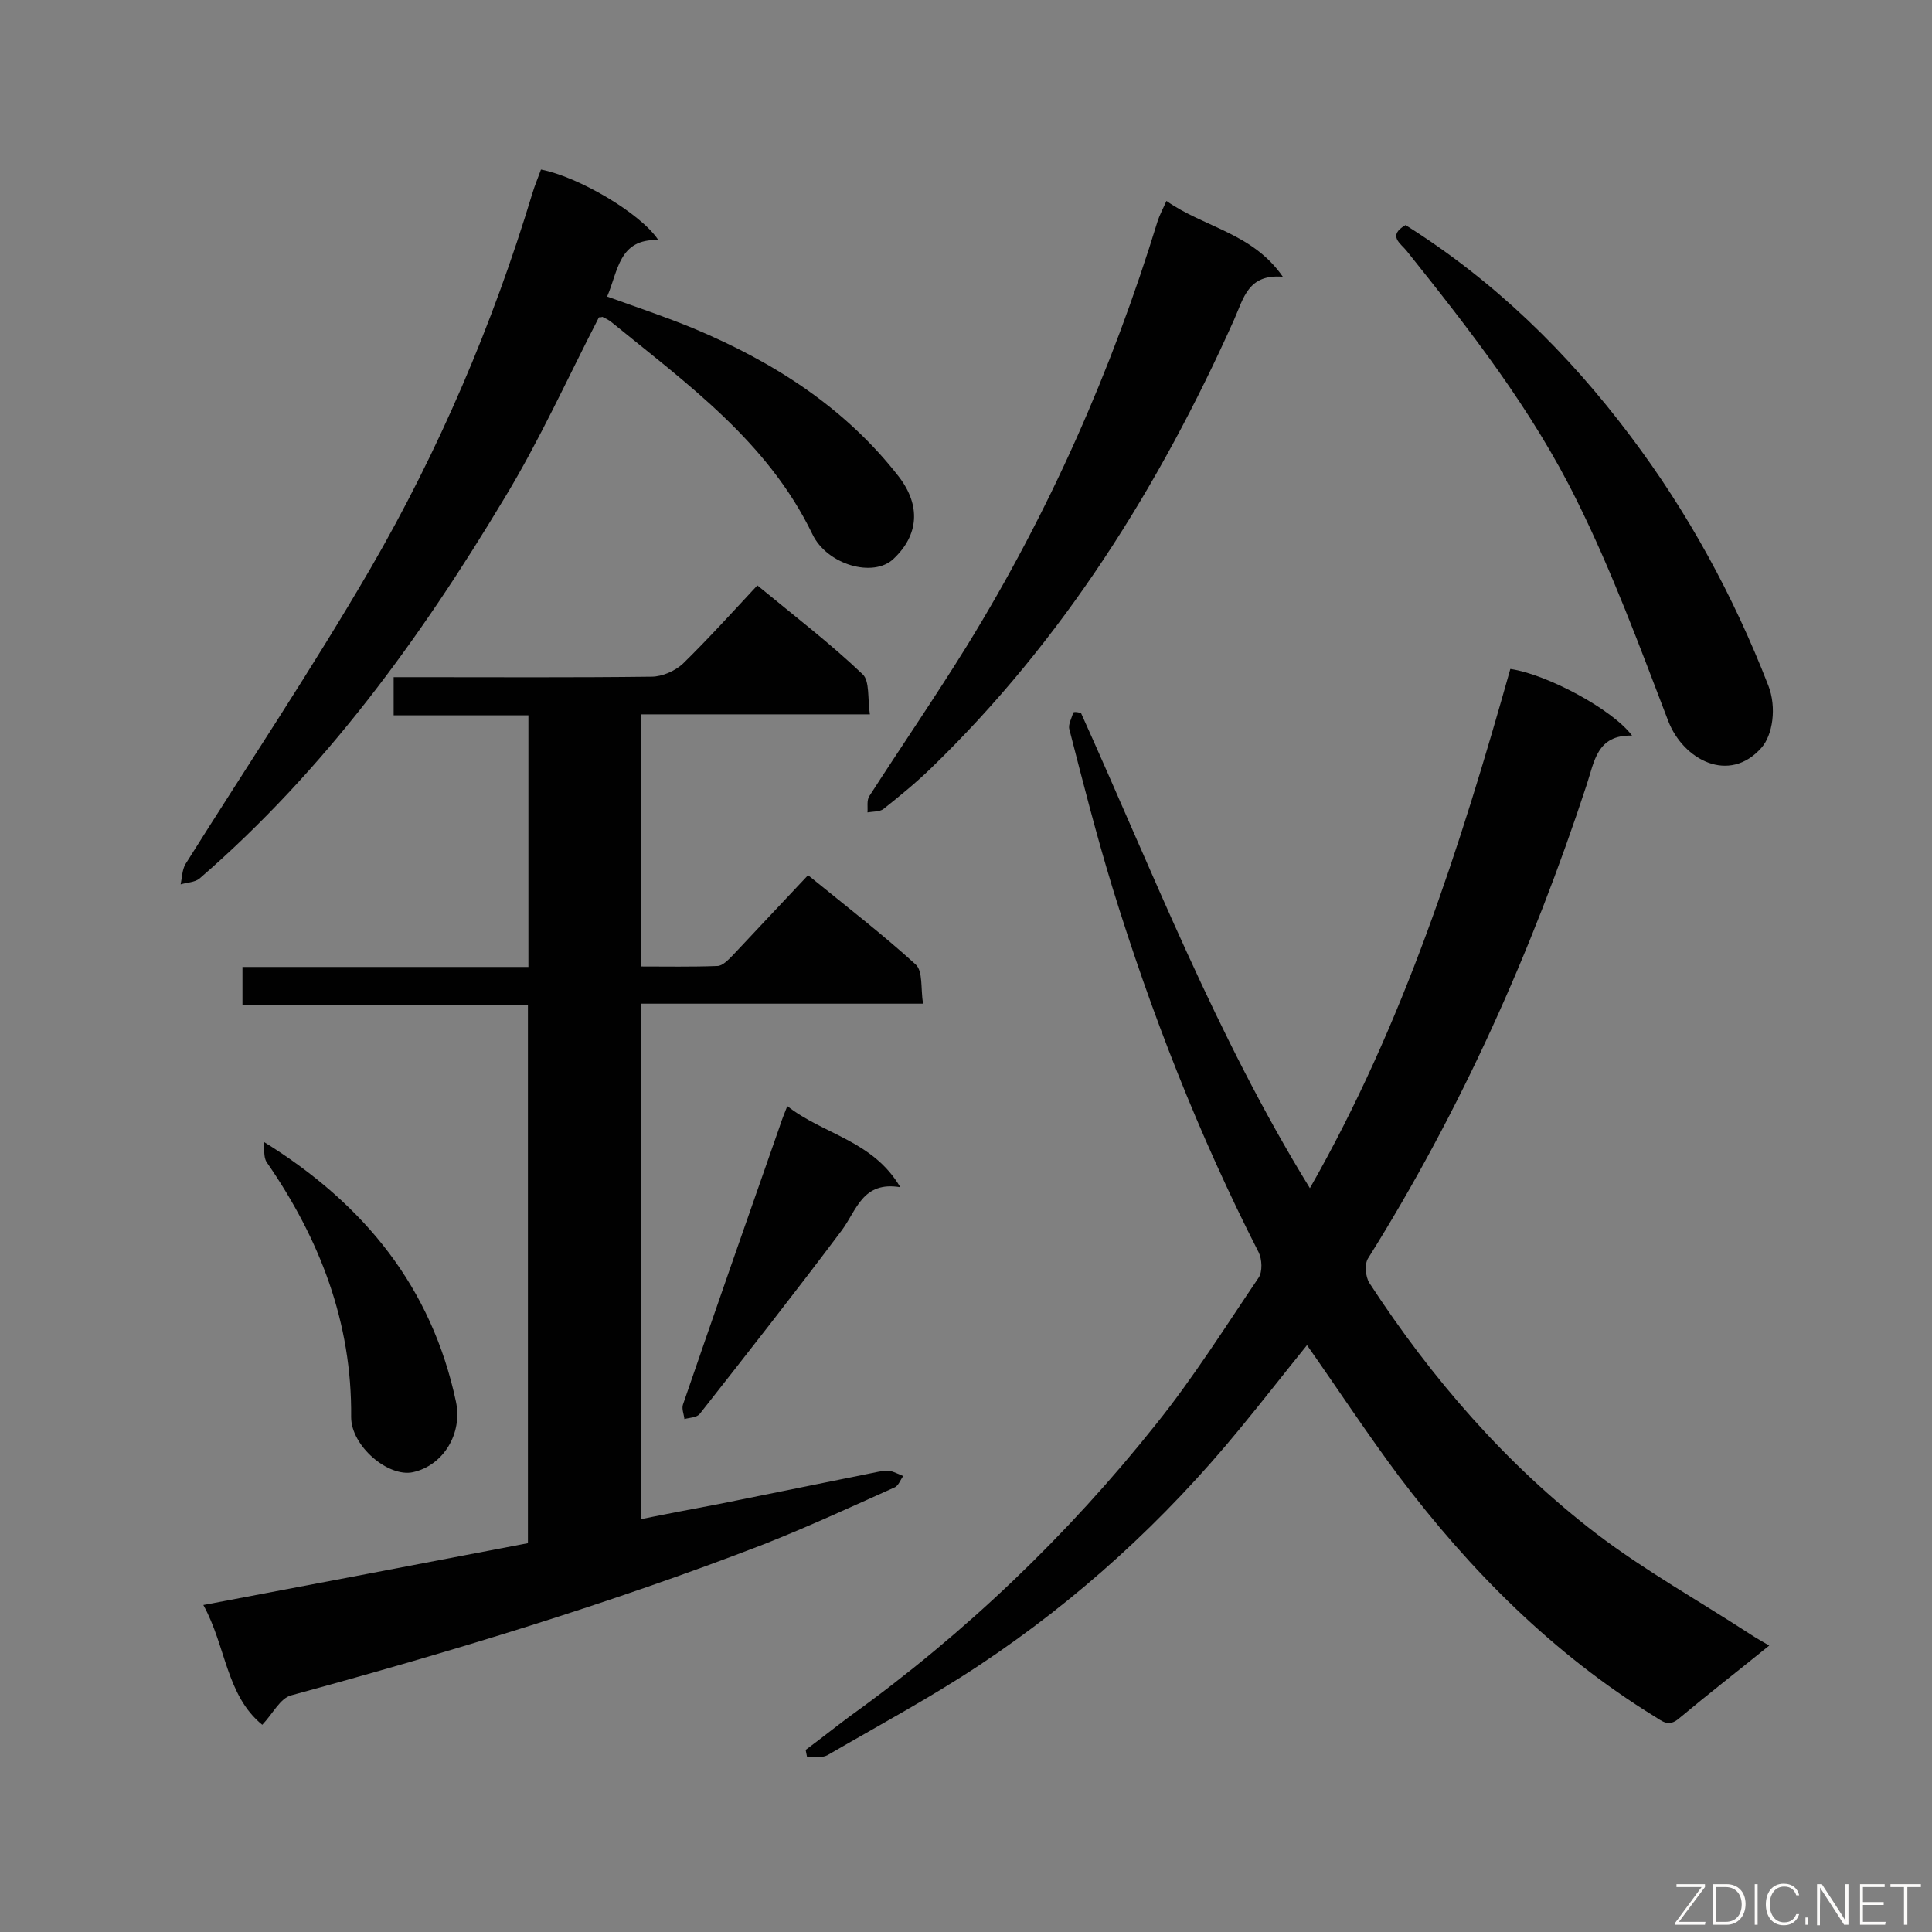 <svg enable-background="new 0 0 400 400" viewBox="0 0 400 400" xmlns="http://www.w3.org/2000/svg"><rect x="0" y="0" width="400" height="400" fill="#808080" stroke="none"/><path d="m109.4 200.2c0-17.6 0-34.6 0-52.1-9.3 0-18.4 0-27.9 0 0-2.7 0-5 0-7.9h4.7c16.2 0 32.4.1 48.7-.1 2.2 0 4.9-1.2 6.5-2.7 5.2-5.1 10.1-10.5 15.4-16.2 7.9 6.5 15.2 12.1 21.8 18.4 1.5 1.4 1 5.1 1.5 8.3-16.2 0-31.7 0-47.4 0v52.2c5.2 0 10.5.1 15.8-.1 1.1 0 2.3-1.3 3.2-2.2 5.1-5.4 10.2-10.9 15.6-16.6 8.1 6.6 15.5 12.3 22.3 18.5 1.5 1.4 1 4.9 1.5 8.1-19.7 0-38.8 0-58.3 0v106.7c5.4-1.1 10.7-2.1 16-3.1 11-2.2 22.1-4.5 33.1-6.7.7-.1 1.5-.3 2.2-.2 1 .2 1.9.7 2.9 1.1-.6.8-1 2.1-1.9 2.4-8.9 4-17.8 8.1-26.9 11.7-32.1 12.4-64.9 22.3-97.9 31.3-2.3.6-3.8 3.8-6 6.1-7.5-6.1-7.5-16.3-12.2-24.8 22.7-4.3 44.8-8.5 67.2-12.8 0-37.1 0-74.1 0-111.5-19.7 0-39.2 0-59.1 0 0-2.7 0-5 0-7.8z" fill="#010101"/><path d="m223.8 147.6c14.9 33 28 66.9 47.4 98.4 19.4-34 31.1-70.6 41.5-107.5 7.6 1.1 21.2 8.4 25.2 13.8-7.3-.2-7.8 5.4-9.4 10.2-11.3 34.4-26 67.3-45.3 98.1-.7 1.2-.5 3.7.3 5 12.9 19.8 28.3 37.6 47.1 52 10 7.6 21.1 13.8 31.7 20.7 1.2.8 2.5 1.5 4 2.4-6.4 5.2-12.6 10-18.7 15.1-2.1 1.8-3.4.6-5-.4-21.1-13-38.2-30.2-53-49.8-6.5-8.7-12.4-17.7-19-27.1-4.7 5.8-9.2 11.6-13.9 17.3-15.6 19-33.5 35.4-54 49-10.1 6.7-20.9 12.5-31.4 18.6-1.1.6-2.8.3-4.2.4-.1-.5-.2-1-.3-1.5 3.1-2.3 6.1-4.7 9.2-7 23.9-17.2 45.1-37.5 63.4-60.5 7.7-9.6 14.3-20.1 21.2-30.3.8-1.2.7-3.8 0-5.2-12.4-24.3-22.3-49.6-30.3-75.6-3.3-10.8-6.1-21.8-8.9-32.7-.3-1 .5-2.3.8-3.5.5-.2 1 0 1.6.1z" fill="#010101"/><path d="m124 65.7c-6.5 12.6-12.3 25.5-19.6 37.5-17.4 29-37.2 56.3-63.1 78.7-1 .8-2.6.8-3.9 1.2.3-1.4.3-3 1-4.2 12.8-20.4 26.2-40.4 38.3-61.2 14.2-24.5 25.3-50.5 33.5-77.6.5-1.7 1.2-3.3 1.8-5 7.8 1.5 20.7 9.1 24.3 14.6-8.2-.3-8.3 6.4-10.6 11.7 6.1 2.2 12.1 4.2 17.9 6.6 16.5 6.9 31.4 16.4 42.5 30.7 4.6 6 4.1 12.1-1.1 17-4.2 4-13.8 1.2-16.8-5.1-9.2-19.1-25.9-31.1-41.6-43.9-.6-.5-1.3-.8-1.9-1.1-.2.1-.5.1-.7.1z" fill="#010101"/><path d="m241.5 41.6c7.8 5.5 17.8 6.6 24.1 15.7-7.2-.6-8.1 4.4-10.1 8.9-15.5 34.6-35.4 66.4-62.8 92.9-3.1 3-6.4 5.7-9.8 8.4-.8.6-2.2.5-3.3.7.1-1.1-.2-2.5.4-3.4 6.7-10.4 13.7-20.6 20.2-31.1 17-27.6 30-57 39.5-88 .4-1.2 1-2.3 1.8-4.1z" fill="#010101"/><path d="m291 46.6c18.3 11.5 33.5 26.3 46.5 43.6 12 15.9 21.4 33.2 28.6 51.7 1.8 4.6.9 10.3-1.4 12.9-6.7 7.6-16.2 2.5-19.3-5.5-5.9-15.4-11.6-30.9-18.9-45.6-9.3-18.9-22.2-35.4-35.3-51.8-1.2-1.5-4-3.1-.2-5.3z" fill="#010101"/><path d="m54.6 236.4c21 13 34.8 30.3 39.8 53.8 1.4 6.6-2.6 13.2-8.9 14.6-5.1 1.1-12.8-5.4-12.8-11.4.2-19.6-6.5-36.9-17.5-52.8-.7-1.1-.4-2.8-.6-4.2z" fill="#010101"/><path d="m163 229c7.5 5.9 17.7 7.1 23.4 16.8-7.8-1.3-9 4.7-12.1 8.9-9.6 12.8-19.5 25.4-29.4 38-.6.8-2.1.8-3.2 1.1-.1-1-.6-2.1-.3-3 6.6-19.2 13.3-38.4 20-57.5.4-1.3.9-2.5 1.6-4.3z" fill="#010101"/><g fill="#fcfbfa"><path d="m346.9 398 5.4-7.3h-5.2v-.6h5.9v.6l-5.4 7.2h5.5l-.1.6h-6.2v-.5z"/><path d="m354.7 390.1h2.8c2.3 0 3.9 1.6 3.9 4.1s-1.6 4.3-3.9 4.3h-2.8zm.6 7.8h2c2.2 0 3.3-1.6 3.3-3.6 0-1.8-1-3.6-3.3-3.6h-2z"/><path d="m363.9 390.1v8.4h-.6v-8.4z"/><path d="m372.5 396.3c-.4 1.3-1.4 2.3-3.2 2.3-2.4 0-3.7-1.9-3.7-4.3 0-2.3 1.2-4.3 3.7-4.3 1.8 0 2.9 1 3.2 2.4h-.6c-.4-1.1-1.1-1.8-2.5-1.8-2.1 0-3 1.9-3 3.7s.9 3.7 3 3.7c1.4 0 2.1-.7 2.5-1.7z"/><path d="m373.8 398.5v-1.5h.6v1.5z"/><path d="m376.2 398.5v-8.4h1c1.3 2 4.4 6.7 4.9 7.6-.1-1.2-.1-2.4-.1-3.8v-3.8h.7v8.4h-.9c-1.2-1.9-4.4-6.8-5-7.7.1 1.1 0 2.3 0 3.9v3.9h-.6z"/><path d="m390 394.4h-4.3v3.5h4.7l-.1.6h-5.2v-8.4h5.1v.6h-4.5v3.1h4.3z"/><path d="m394.2 390.7h-2.8v-.6h6.3v.6h-2.8v7.8h-.7z"/></g></svg>